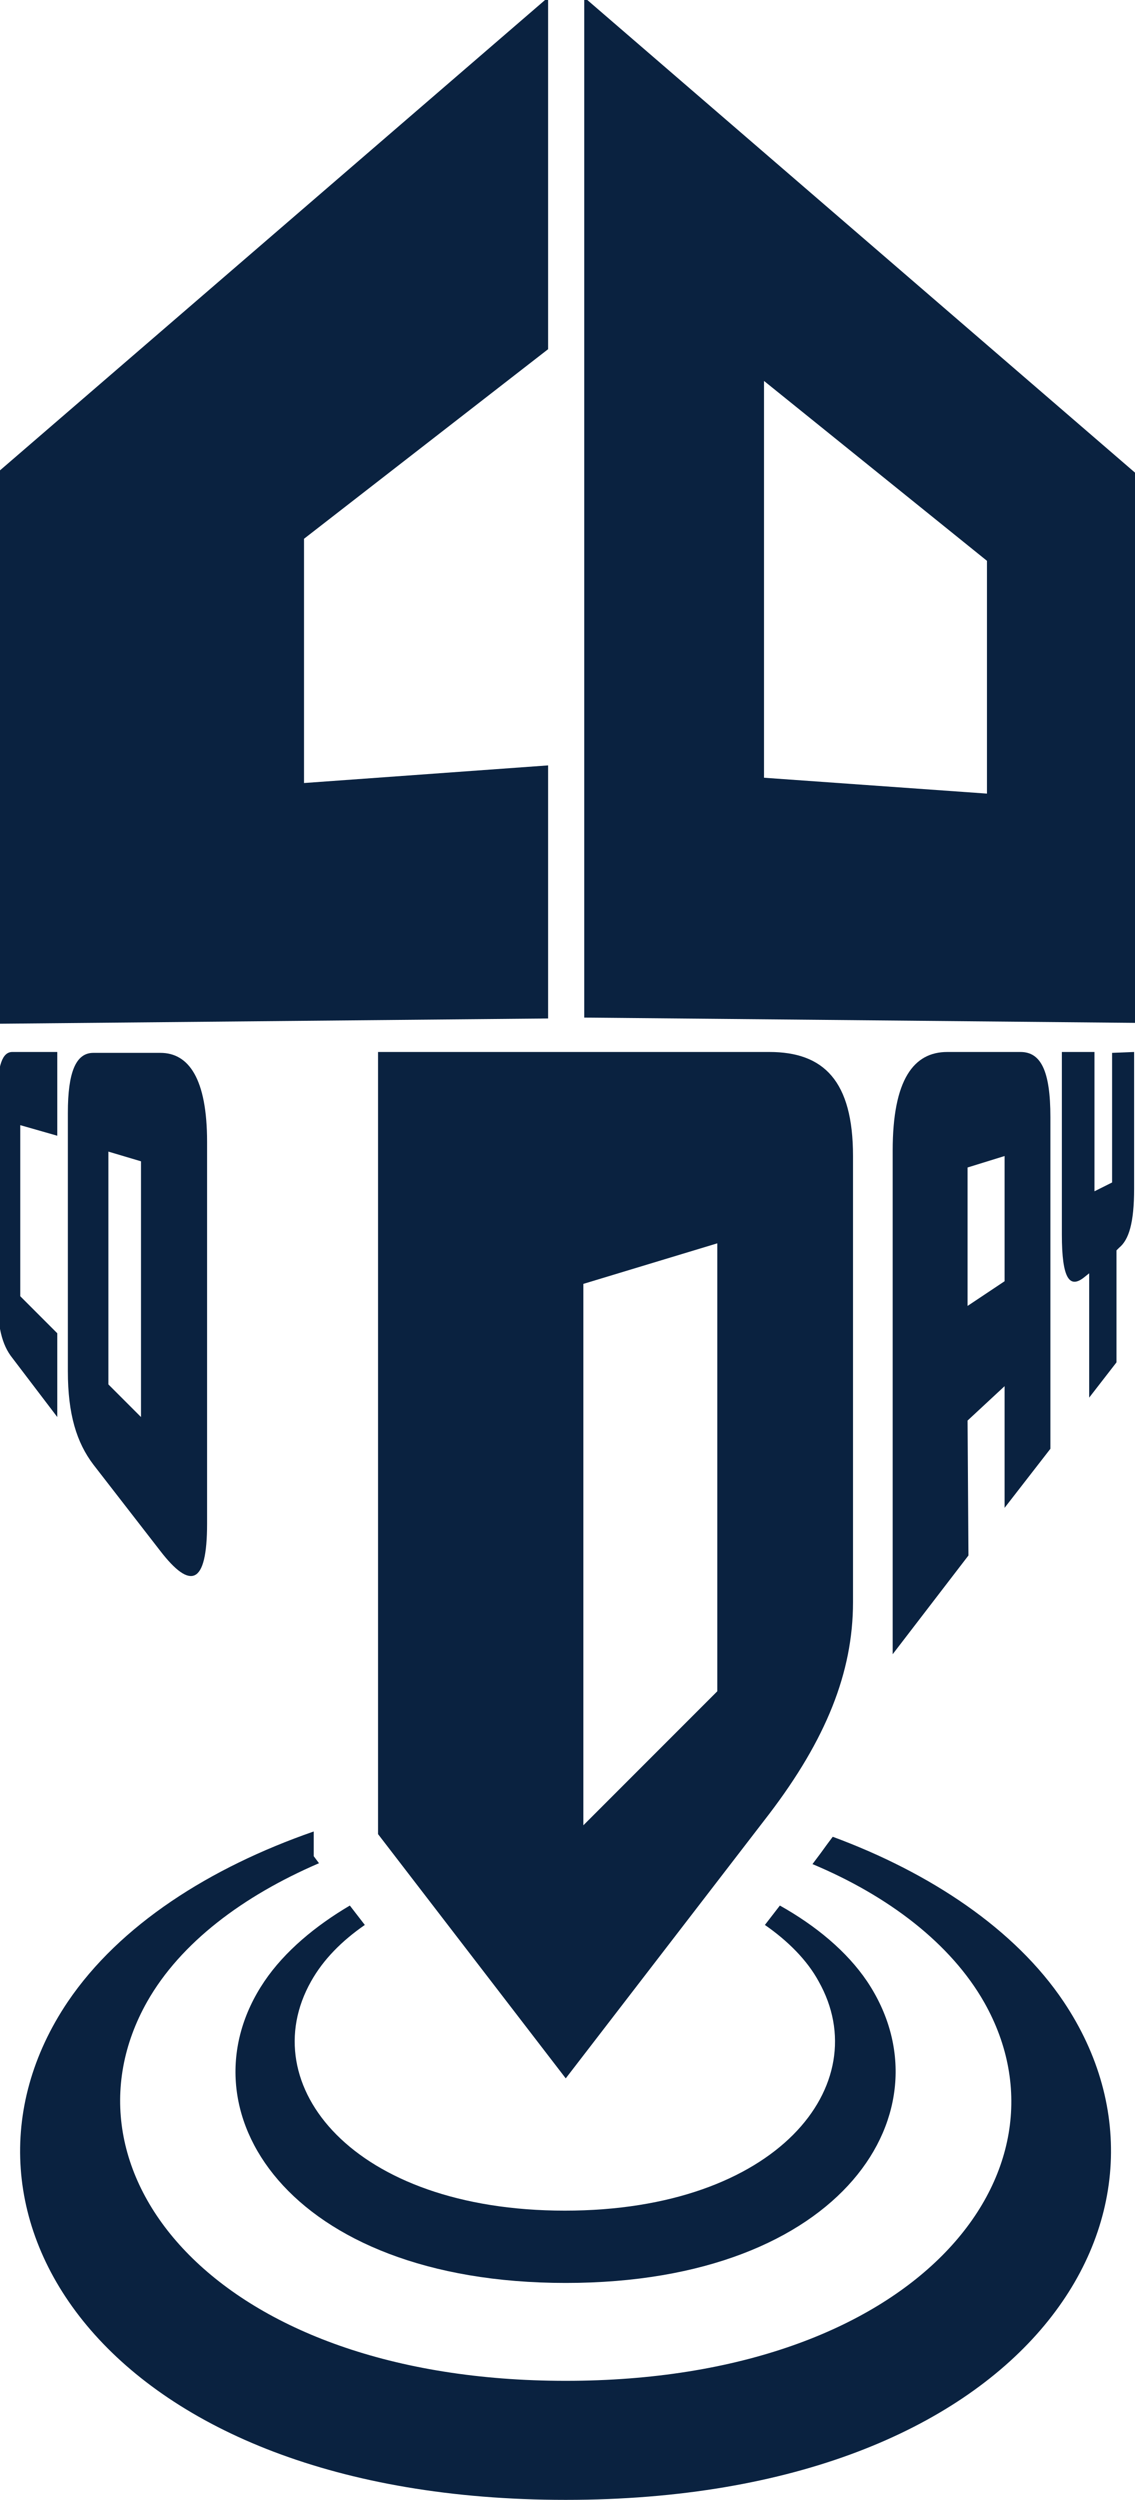 <?xml version="1.0" encoding="utf-8"?>
<!-- Generator: Adobe Illustrator 27.0.0, SVG Export Plug-In . SVG Version: 6.00 Build 0)  -->
<svg version="1.1" id="Layer_1" xmlns="http://www.w3.org/2000/svg" xmlns:xlink="http://www.w3.org/1999/xlink" x="0px" y="0px"
	 viewBox="0 0 128.8 283.5" style="enable-background:new 0 0 128.8 283.5;" xml:space="preserve">
<style type="text/css">
	.st0{fill:#0A2240;}
</style>
<g>
	<g>
		<polygon class="st0" points="-0.3,53.6 -0.3,116.1 62.2,115.5 62.2,86.8 34.5,88.8 34.5,61.1 62.2,39.6 62.2,-0.3 		"/>
		<path class="st0" d="M66.3-0.3l0,115.7l62.5,0.6V53.6L66.3-0.3L66.3-0.3z M112,90l-25.3-1.8v-45L112,63.6V90L112,90z"/>
	</g>
	<g>
		<path class="st0" d="M18.2,175.9c3.4,4.4,5.3,3.9,5.3-3.1v-43.3c0-7.2-2.1-10.1-5.3-10.1h-7.6c-2,0-2.9,2.2-2.9,6.8v29.3
			c0,4.9,1,8.1,2.9,10.6L18.2,175.9z M12.3,130.6l3.7,1.1v29l-3.7-3.7V130.6L12.3,130.6z"/>
		<path class="st0" d="M6.5,151.2L2.3,147v-19.4l4.2,1.2v-9.5H1.4c-1.1,0-1.7,1.4-1.7,5.2v22.2c0,3.7,0.5,5.8,1.7,7.3l5.1,6.7V151.2
			L6.5,151.2z"/>
		<path class="st0" d="M87.3,205.7c6.4-8.4,9.5-16,9.5-24v-50.6c0-8.5-3.3-11.8-9.5-11.8H42.9V208l21.3,27.7L87.3,205.7L87.3,205.7z
			 M66.2,145.6l15.2-4.6v50.8l-15.2,15.2V145.6L66.2,145.6z"/>
		<path class="st0" d="M109.8,161.1l4.2-3.9V171l5.2-6.7v-37.6c0-5.3-1.1-7.4-3.4-7.4h-8.3c-3.8,0-6.2,3.1-6.2,11.2v57.1l8.6-11.2
			L109.8,161.1L109.8,161.1z M109.8,132.4l4.2-1.3v14.2l-4.2,2.8V132.4L109.8,132.4z"/>
		<path class="st0" d="M126.2,119.4v14.7l-2,1v-15.8h-3.7V140c0,5.1,0.9,6.2,2.6,4.8l0.5-0.4v14.1l3.1-4v-12.7l0.3-0.3
			c1.1-0.9,1.7-2.8,1.7-6.7v-15.5L126.2,119.4L126.2,119.4z"/>
		<path class="st0" d="M94.5,208.3l-0.6,0.8v0c-0.3,0.4-0.5,0.7-0.8,1.1l-0.9,1.2c8.6,3.6,15.7,9,19.5,15.7
			c10.9,19.3-7.8,42.9-47.5,42.9S5.8,246.3,16.7,227c3.8-6.7,10.9-12,19.5-15.7l-0.6-0.8v-2.8c-11.8,4.1-22,10.6-27.9,19.3
			c-16.2,24,4.3,56.5,56.5,56.5s72.6-32.5,56.5-56.5C115.2,218.8,105.6,212.4,94.5,208.3L94.5,208.3z"/>
		<path class="st0" d="M30,224.7c-9.8,14.5,2.6,34.2,34.2,34.2s43.9-19.7,34.2-34.2c-2.3-3.4-5.8-6.3-9.9-8.6l-1.7,2.2
			c2.6,1.8,4.8,4,6.1,6.4c6.6,11.7-4.7,26-28.8,26s-35.4-14.3-28.8-26c1.4-2.5,3.5-4.6,6.1-6.4l-1.7-2.2
			C35.8,218.4,32.3,221.3,30,224.7z"/>
	</g>
</g>
</svg>
